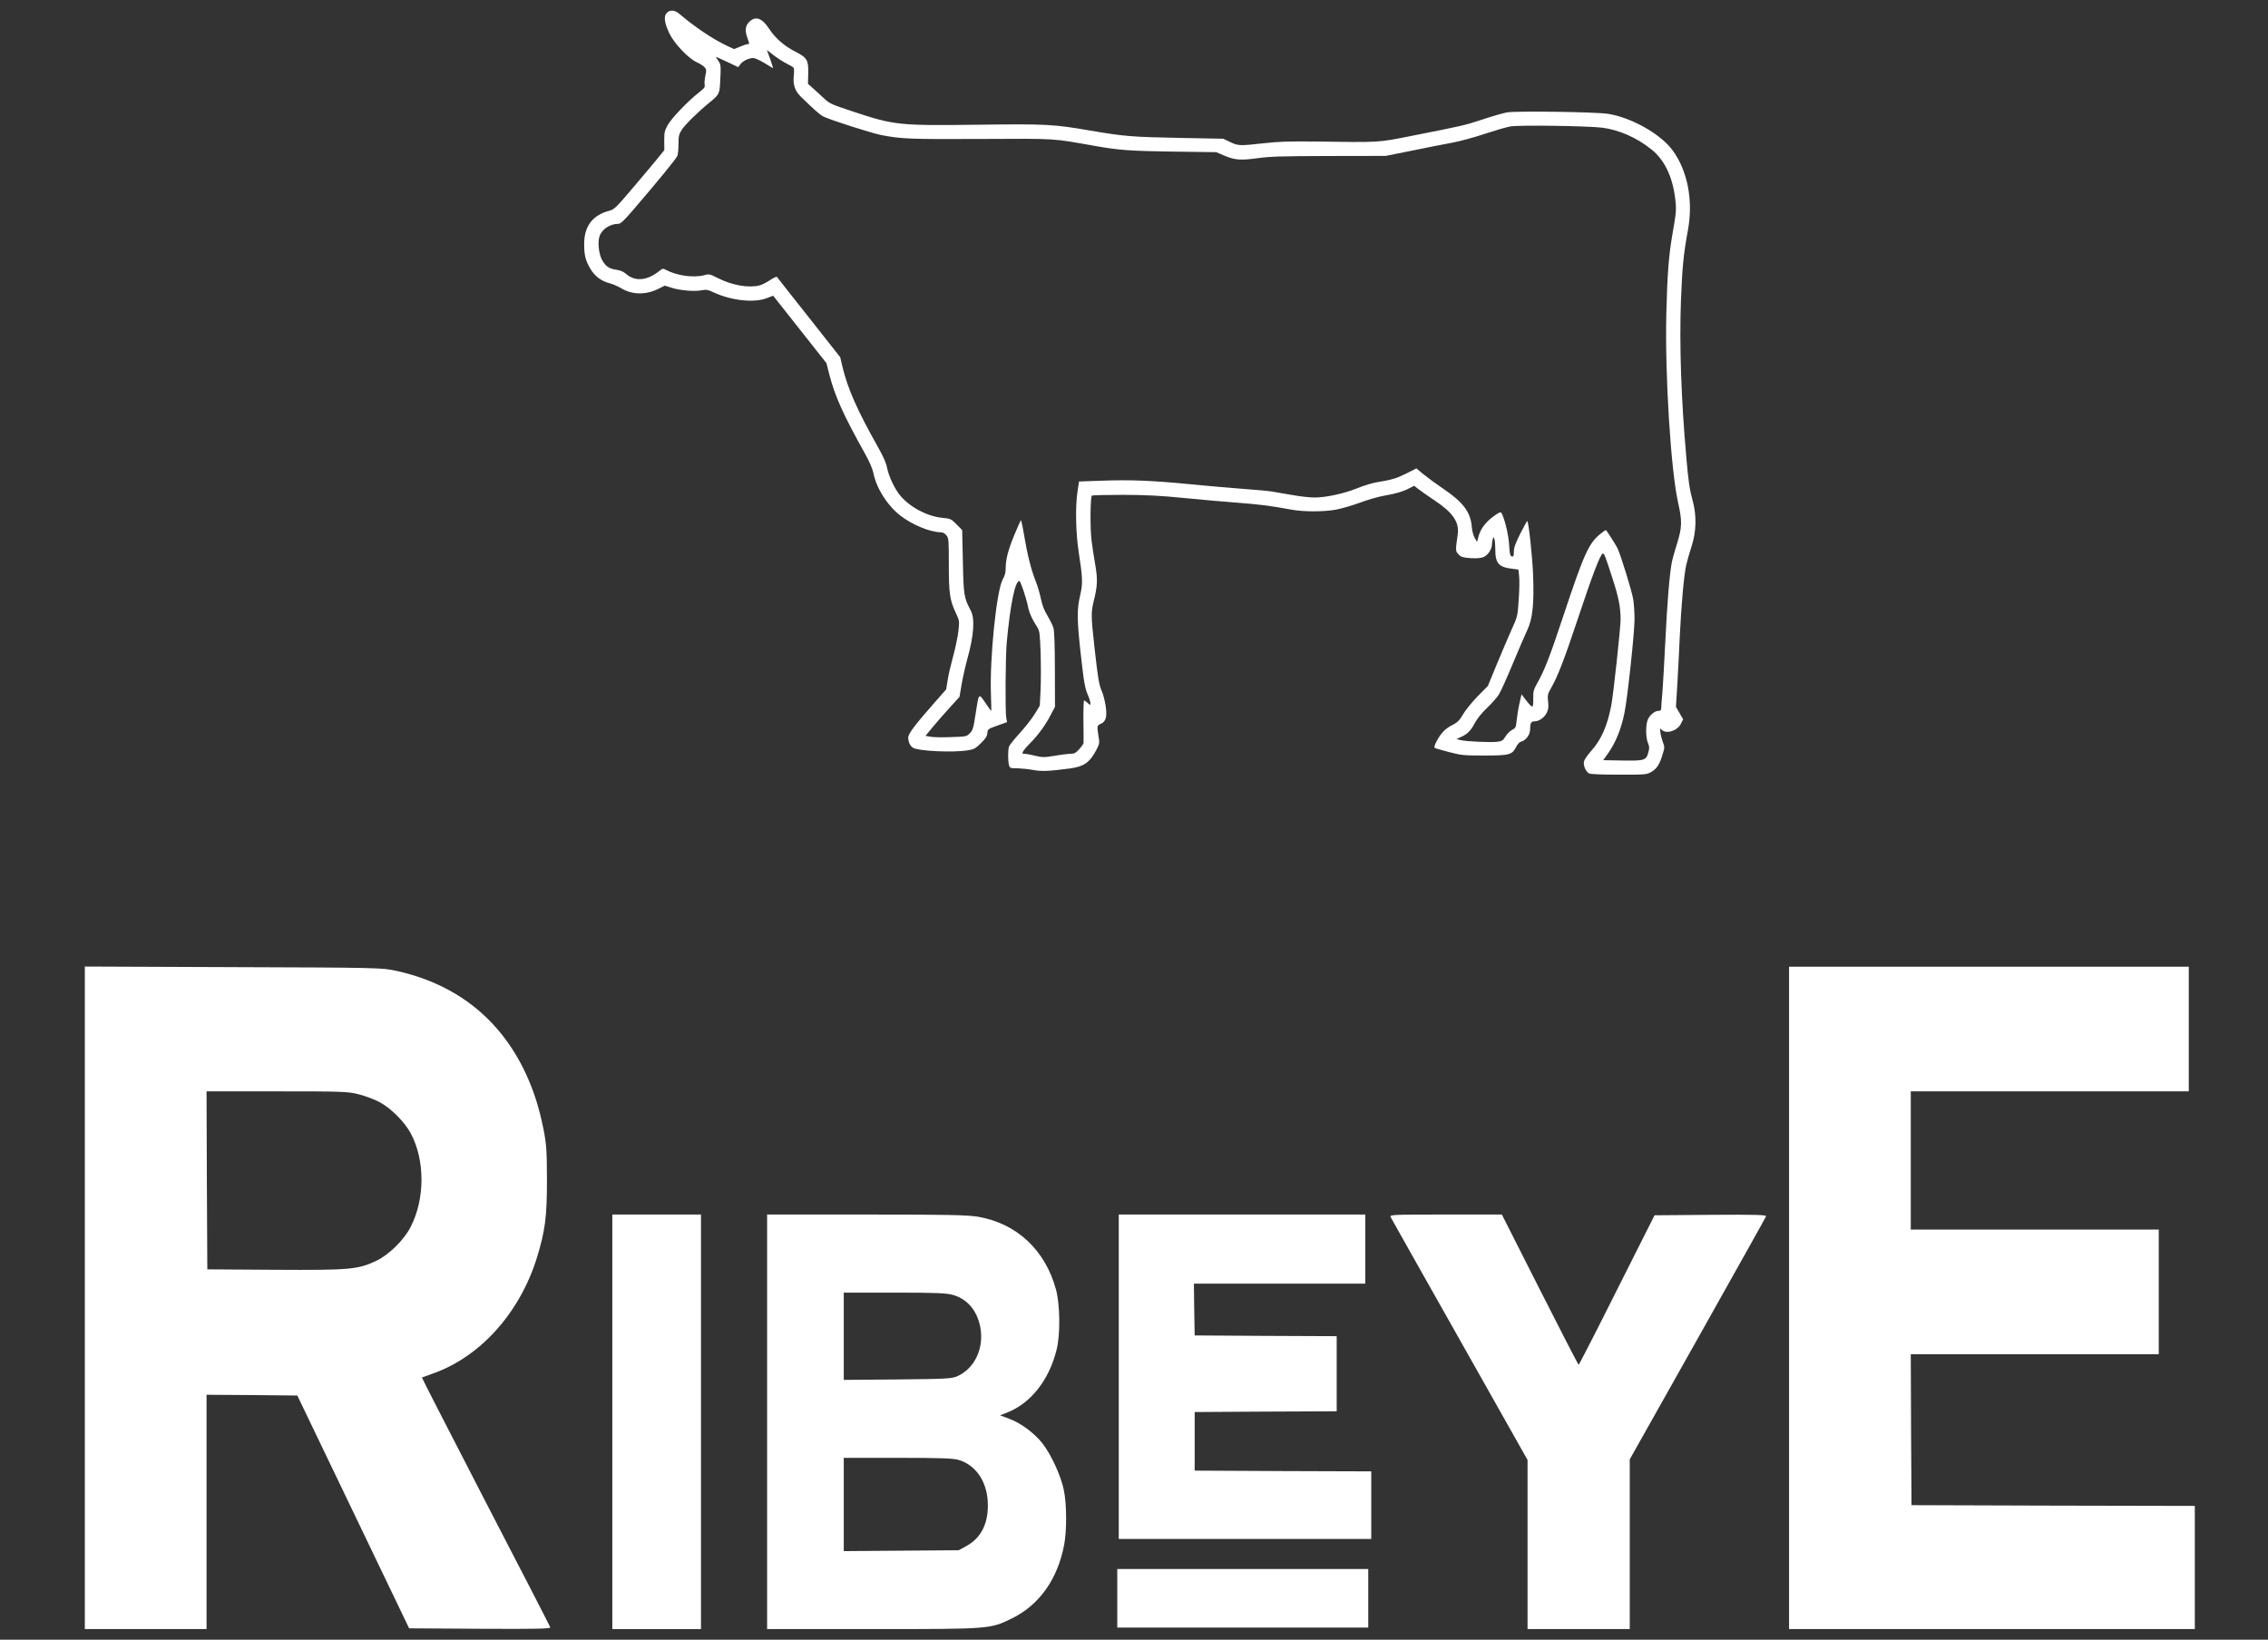 <svg width="130" height="94" viewBox="0 0 130 94" fill="none" xmlns="http://www.w3.org/2000/svg">
<rect x="0" y="0" width="130" height="94" fill="#333333" stroke="none"/>
<path d="M38.219 0.74C38.033 0.926 38.08 1.312 38.365 1.91C38.638 2.489 39.463 3.353 39.922 3.559C40.108 3.645 40.314 3.772 40.381 3.851C40.494 3.978 40.5 4.031 40.434 4.323C40.394 4.503 40.374 4.735 40.387 4.835C40.42 4.995 40.374 5.055 40.081 5.287C39.456 5.766 38.465 6.803 38.266 7.182C38.093 7.494 38.073 7.607 38.073 8.073L38.08 8.604L37.534 9.276C37.228 9.641 36.59 10.406 36.104 10.971C35.326 11.888 35.193 12.008 34.947 12.075C33.963 12.327 33.484 12.965 33.484 13.996C33.484 14.64 33.564 14.946 33.85 15.425C34.103 15.844 34.468 16.116 34.934 16.236C35.12 16.282 35.426 16.415 35.626 16.535C36.237 16.901 37.009 16.914 37.714 16.568L38.106 16.375L38.512 16.502C39.004 16.655 39.809 16.721 40.221 16.641C40.48 16.588 40.573 16.608 40.919 16.768C41.93 17.233 43.227 17.373 43.945 17.093C44.145 17.02 44.311 16.954 44.318 16.954C44.318 16.954 45.009 17.825 45.847 18.888L47.37 20.816L47.543 21.494C47.869 22.737 48.334 23.774 49.578 26.001C49.831 26.447 50.004 26.852 50.064 27.125C50.25 28.016 50.855 28.966 51.6 29.551C52.278 30.083 53.309 30.508 53.934 30.515C54.047 30.515 54.16 30.582 54.247 30.688C54.38 30.854 54.386 30.947 54.386 32.37C54.386 34.038 54.44 34.397 54.792 35.148C54.998 35.594 54.998 35.594 54.932 36.199C54.892 36.525 54.759 37.169 54.632 37.628C54.506 38.087 54.36 38.698 54.32 38.991L54.233 39.523L53.588 40.254C52.458 41.537 52.059 42.062 52.059 42.281C52.059 42.527 52.165 42.767 52.331 42.866C52.637 43.059 54.626 43.152 55.477 43.013C55.83 42.959 55.916 42.906 56.222 42.607C56.495 42.341 56.581 42.208 56.594 42.029C56.614 41.803 56.627 41.789 57.166 41.597L57.725 41.397L57.678 41.165C57.612 40.799 57.632 37.661 57.705 36.83C57.911 34.63 58.184 33.307 58.43 33.307C58.496 33.307 58.822 34.271 58.915 34.736C58.988 35.115 59.135 35.454 59.461 35.966C59.587 36.172 59.607 36.319 59.647 37.395C59.667 38.053 59.667 39.011 59.647 39.523L59.6 40.453L59.308 40.932C59.155 41.191 58.769 41.676 58.463 42.016C58.157 42.348 57.878 42.7 57.838 42.787C57.771 42.979 57.765 43.624 57.838 43.877C57.884 44.03 57.911 44.043 58.317 44.043C58.55 44.05 58.949 44.09 59.201 44.136C59.673 44.229 60.099 44.216 61.303 44.056C62.141 43.95 62.48 43.704 62.872 42.933C63.019 42.64 63.032 42.581 62.965 42.195C62.872 41.617 62.879 41.59 63.092 41.497C63.391 41.364 63.464 41.105 63.378 40.48C63.331 40.187 63.238 39.809 63.165 39.649C62.992 39.257 62.932 38.885 62.733 37.096C62.533 35.295 62.533 35.102 62.693 34.45C62.906 33.606 62.925 33.221 62.779 32.376C62.706 31.958 62.606 31.326 62.566 30.974C62.48 30.309 62.493 28.501 62.586 28.414C62.613 28.388 63.418 28.368 64.382 28.368C65.739 28.375 66.51 28.414 67.853 28.547C68.804 28.64 70.194 28.767 70.946 28.82C72.243 28.92 72.815 28.993 74.038 29.219C74.737 29.345 75.834 29.345 76.566 29.219C76.885 29.159 77.503 28.98 77.942 28.82C78.381 28.654 79.019 28.468 79.352 28.414C80.01 28.301 80.416 28.182 80.808 27.976L81.061 27.849L81.307 28.042C81.44 28.148 81.873 28.448 82.258 28.707C83.282 29.392 83.655 29.937 83.555 30.635C83.422 31.559 83.422 31.605 83.608 31.785C83.755 31.938 83.854 31.964 84.3 31.997C84.646 32.017 84.879 31.997 85.025 31.938C85.278 31.838 85.51 31.499 85.517 31.213C85.517 31.1 85.543 30.954 85.57 30.887C85.617 30.768 85.623 30.768 85.663 30.921C85.69 31.007 85.71 31.286 85.71 31.532C85.71 32.283 85.916 32.516 86.654 32.602L87.033 32.649L87.073 33.015C87.1 33.207 87.093 33.812 87.053 34.351C86.987 35.335 86.987 35.335 86.641 36.099C86.455 36.518 86.069 37.415 85.79 38.093L85.284 39.323L84.692 39.922C84.373 40.254 83.994 40.713 83.861 40.952C83.655 41.304 83.555 41.404 83.249 41.563C82.837 41.77 82.584 42.035 82.338 42.508C82.218 42.74 82.192 42.846 82.252 42.88C82.298 42.906 82.664 43.013 83.076 43.119C83.761 43.298 83.901 43.312 85.078 43.312C86.521 43.312 86.674 43.272 86.907 42.813C86.993 42.647 87.1 42.534 87.206 42.508C87.466 42.441 87.705 42.115 87.705 41.816C87.705 41.45 87.758 41.351 87.964 41.351C88.224 41.351 88.53 41.131 88.663 40.852C88.756 40.659 88.769 40.52 88.736 40.214C88.696 39.862 88.709 39.795 88.889 39.476C89.294 38.772 89.66 37.814 90.465 35.401C91.276 32.961 91.728 31.778 91.868 31.732C91.948 31.705 92.014 31.871 92.453 33.241C92.786 34.271 92.886 34.809 92.892 35.508C92.892 35.959 92.48 39.795 92.36 40.42C92.134 41.61 91.782 42.414 91.19 43.066C90.99 43.285 90.811 43.558 90.791 43.664C90.744 43.89 90.897 44.236 91.09 44.342C91.17 44.382 91.841 44.409 92.799 44.409C94.369 44.409 94.375 44.409 94.668 44.242C94.981 44.056 95.14 43.797 95.313 43.199C95.419 42.86 95.419 42.807 95.313 42.541C95.253 42.381 95.187 42.129 95.173 41.989C95.14 41.736 95.147 41.73 95.246 41.836C95.506 42.095 96.138 41.903 96.344 41.497L96.477 41.238L96.271 40.879L96.064 40.52L96.144 39.224C96.184 38.512 96.251 37.269 96.284 36.465C96.37 34.676 96.523 32.955 96.656 32.376C96.71 32.137 96.849 31.659 96.962 31.313C97.228 30.495 97.255 29.584 97.035 28.753C96.843 28.055 96.776 27.59 96.656 26.194C96.364 22.87 96.257 19.819 96.35 17.233C96.424 15.325 96.497 14.567 96.756 13.165C97.062 11.47 96.723 9.754 95.852 8.591C95.153 7.66 93.491 6.73 92.161 6.524C91.462 6.417 86.887 6.351 86.375 6.444C86.135 6.49 85.51 6.67 84.978 6.849C83.974 7.182 83.828 7.215 80.921 7.787C78.946 8.179 79.153 8.166 75.368 8.112C73.879 8.099 73.293 8.112 72.442 8.212C71.066 8.365 70.972 8.365 70.507 8.139L70.115 7.953L67.621 7.906C64.894 7.853 64.442 7.82 62.467 7.481C60.372 7.122 59.993 7.102 56.115 7.149C51.54 7.208 51.261 7.182 48.9 6.397C47.616 5.972 47.556 5.945 47.204 5.613C47.004 5.427 46.718 5.168 46.579 5.041L46.313 4.809L46.326 4.217C46.346 3.446 46.266 3.306 45.588 2.961C44.956 2.641 44.431 2.183 44.078 1.638C43.679 1.026 43.3 0.9 42.941 1.259C42.715 1.485 42.688 1.751 42.848 2.196C42.968 2.542 42.968 2.528 42.855 2.528C42.808 2.528 42.608 2.595 42.422 2.675L42.076 2.814L41.664 2.622C40.839 2.229 39.822 1.545 38.957 0.807C38.678 0.567 38.412 0.547 38.219 0.74ZM45.116 3.659C45.295 3.745 45.462 3.845 45.488 3.885C45.521 3.924 45.521 4.124 45.501 4.323C45.441 4.848 45.561 5.207 45.9 5.54C46.658 6.278 46.991 6.577 47.191 6.677C47.55 6.863 49.937 7.627 50.502 7.74C51.646 7.966 52.198 7.986 56.248 7.966C60.658 7.946 60.239 7.92 62.799 8.372C64.162 8.611 64.794 8.658 67.255 8.691L69.716 8.724L70.148 8.91C70.76 9.176 71.106 9.203 72.076 9.07C72.775 8.97 73.42 8.95 76.166 8.943L79.425 8.937L80.955 8.631C81.799 8.458 82.83 8.252 83.249 8.179C83.668 8.099 84.493 7.88 85.085 7.68C85.67 7.488 86.342 7.288 86.574 7.248C87.067 7.162 90.997 7.215 91.848 7.321C92.812 7.448 93.83 7.893 94.674 8.578C95.406 9.169 95.865 10.12 96.018 11.363C96.098 12.035 96.091 12.121 95.845 13.53C95.645 14.727 95.572 15.697 95.513 17.951C95.426 21.508 95.772 26.972 96.191 28.833C96.424 29.864 96.417 30.236 96.131 31.147C96.005 31.546 95.865 32.044 95.825 32.243C95.699 32.902 95.559 34.583 95.453 36.81C95.393 38.007 95.32 39.317 95.286 39.722C95.246 40.121 95.22 40.52 95.22 40.6C95.22 40.713 95.18 40.752 95.06 40.752C94.847 40.752 94.561 40.992 94.448 41.258C94.322 41.557 94.329 42.295 94.462 42.6C94.548 42.807 94.548 42.893 94.482 43.132C94.355 43.591 94.269 43.618 92.999 43.598L91.895 43.578L92.134 43.245C92.606 42.587 92.925 41.809 93.118 40.839C93.291 39.988 93.69 36.259 93.69 35.501C93.69 35.115 93.657 34.61 93.617 34.371C93.551 33.925 92.886 31.765 92.706 31.413C92.626 31.253 92.147 30.495 92.054 30.389C92.041 30.375 91.895 30.475 91.722 30.615C91.057 31.16 90.791 31.758 89.6 35.335C88.829 37.661 88.536 38.413 88.117 39.157C87.898 39.549 87.878 39.636 87.885 40.068C87.891 40.626 87.858 40.633 87.472 40.141L87.213 39.802L87.093 40.327C87.027 40.613 86.96 41.052 86.933 41.291C86.894 41.703 86.88 41.736 86.661 41.849C86.534 41.922 86.368 42.089 86.288 42.228C86.162 42.441 86.096 42.481 85.849 42.521C85.497 42.574 84.047 42.508 83.715 42.428L83.482 42.368L83.715 42.261C84.1 42.095 84.3 41.896 84.526 41.464C84.666 41.205 84.925 40.879 85.231 40.586C85.497 40.334 85.803 39.988 85.909 39.822C86.016 39.656 86.375 38.864 86.707 38.06C87.04 37.263 87.419 36.378 87.552 36.099C87.845 35.468 87.938 34.623 87.878 33.008C87.845 32.011 87.625 29.95 87.545 29.87C87.532 29.85 87.352 30.176 87.146 30.582C86.86 31.153 86.774 31.393 86.774 31.625C86.774 31.871 86.754 31.918 86.661 31.898C86.561 31.878 86.534 31.771 86.501 31.213C86.461 30.608 86.228 29.671 86.056 29.398C86.009 29.332 85.903 29.385 85.603 29.604C85.144 29.943 84.852 30.336 84.746 30.761L84.666 31.067L84.533 30.841C84.453 30.708 84.38 30.442 84.36 30.189C84.293 29.365 83.868 28.793 82.77 28.049C82.338 27.756 81.806 27.364 81.587 27.185L81.188 26.852L80.596 27.151C80.024 27.431 79.817 27.497 78.86 27.657C78.62 27.703 78.135 27.849 77.782 27.996C77.018 28.301 75.993 28.521 75.348 28.521C75.089 28.521 74.53 28.461 74.091 28.381C73.659 28.308 73.141 28.222 72.941 28.182C72.742 28.148 71.963 28.075 71.212 28.022C70.46 27.962 69.104 27.849 68.186 27.756C66.005 27.544 64.748 27.497 63.152 27.557L61.848 27.603L61.762 28.182C61.629 29.053 61.662 30.582 61.835 31.678C62.061 33.141 62.074 33.46 61.908 34.151C61.728 34.936 61.728 35.501 61.934 37.376C62.134 39.164 62.187 39.463 62.367 39.868C62.44 40.035 62.5 40.234 62.5 40.307C62.5 40.44 62.5 40.44 62.347 40.3C62.26 40.221 62.167 40.154 62.141 40.154C62.114 40.154 62.094 40.686 62.101 41.331C62.108 41.982 62.114 42.554 62.108 42.594C62.108 42.64 61.994 42.8 61.861 42.946C61.662 43.166 61.575 43.212 61.376 43.212C61.243 43.212 60.837 43.259 60.465 43.325C59.84 43.425 59.767 43.425 59.334 43.325C59.081 43.259 58.809 43.212 58.722 43.212C58.589 43.212 58.583 43.199 58.649 43.066C58.689 42.986 58.875 42.773 59.062 42.587C59.501 42.148 59.933 41.557 60.225 40.985L60.471 40.52L60.465 38.393C60.465 37.036 60.432 36.172 60.385 36.006C60.345 35.866 60.192 35.554 60.046 35.308C59.86 35.002 59.74 34.703 59.667 34.337C59.607 34.045 59.474 33.586 59.367 33.32C59.102 32.656 58.889 31.798 58.702 30.695C58.623 30.189 58.536 29.804 58.51 29.83C58.49 29.857 58.33 30.216 58.157 30.628C57.798 31.486 57.645 32.057 57.645 32.563C57.645 32.815 57.599 33.001 57.485 33.194C57.12 33.832 56.721 37.734 56.8 39.835C56.82 40.34 56.827 40.752 56.814 40.752C56.8 40.752 56.648 40.54 56.475 40.281C56.089 39.722 56.109 39.702 55.916 40.952C55.796 41.756 55.756 41.869 55.59 42.035C55.41 42.222 55.384 42.228 54.513 42.255C54.021 42.275 53.495 42.268 53.336 42.235L53.05 42.182L53.489 41.65C53.735 41.357 54.173 40.852 54.466 40.533L54.998 39.948L55.124 39.204C55.198 38.791 55.344 38.147 55.45 37.761C55.823 36.438 55.889 35.461 55.643 35.002C55.251 34.258 55.231 34.125 55.191 32.197L55.151 30.389L54.832 30.063C54.519 29.751 54.493 29.731 54.054 29.691C53.176 29.611 52.212 29.112 51.626 28.441C51.307 28.075 50.948 27.331 50.848 26.826C50.802 26.56 50.636 26.181 50.343 25.662C49.146 23.542 48.581 22.272 48.281 20.989L48.161 20.477L46.373 18.21C45.382 16.96 44.557 15.91 44.537 15.877C44.517 15.844 44.344 15.924 44.151 16.05C43.959 16.183 43.693 16.316 43.559 16.356C42.941 16.522 42.003 16.369 41.179 15.957C40.693 15.711 40.64 15.697 40.387 15.771C39.762 15.943 38.785 15.804 38.159 15.465C38.013 15.378 37.973 15.385 37.76 15.558C37.075 16.096 36.397 16.149 35.878 15.697C35.732 15.571 35.559 15.498 35.333 15.465C34.927 15.412 34.714 15.272 34.508 14.9C34.322 14.561 34.249 13.896 34.362 13.55C34.495 13.145 34.961 12.832 35.433 12.832C35.572 12.832 35.739 12.679 36.31 12.015C37.72 10.373 38.764 9.096 38.824 8.937C38.864 8.844 38.891 8.538 38.891 8.252C38.891 7.8 38.917 7.7 39.077 7.441C39.27 7.142 40.041 6.384 40.7 5.852C41.192 5.453 41.239 5.367 41.272 4.822C41.332 3.752 41.325 3.698 41.165 3.472C41.079 3.359 41.026 3.26 41.039 3.26C41.052 3.26 41.345 3.393 41.691 3.552L42.316 3.851L42.442 3.678C42.589 3.486 42.928 3.326 43.18 3.326C43.267 3.326 43.546 3.452 43.792 3.599C44.045 3.752 44.264 3.885 44.298 3.905C44.324 3.918 44.258 3.692 44.151 3.399L43.959 2.867L44.371 3.187C44.604 3.359 44.936 3.572 45.116 3.659Z" fill="white"/>
<path d="M4.862 74.404V93.39H8.351H11.839V86.674V79.958L14.441 79.975L17.042 80.001L20.247 86.674L23.451 93.347L27.517 93.373C30.765 93.39 31.575 93.373 31.54 93.287C31.523 93.227 29.852 89.98 27.827 86.08C25.812 82.171 24.166 78.976 24.184 78.967C24.192 78.959 24.502 78.847 24.873 78.718C27.569 77.745 29.809 75.23 30.782 72.079C31.247 70.546 31.351 69.788 31.351 67.644C31.351 65.974 31.316 65.569 31.152 64.725C30.894 63.468 30.601 62.547 30.136 61.539C28.672 58.405 26.148 56.407 22.693 55.65C21.901 55.478 21.599 55.469 13.373 55.443L4.862 55.409V74.404ZM20.574 62.736C20.945 62.831 21.47 63.029 21.746 63.175C22.4 63.52 23.201 64.321 23.546 64.975C24.364 66.508 24.364 68.712 23.546 70.322C23.176 71.063 22.297 71.933 21.573 72.277C20.514 72.776 20.075 72.819 15.759 72.793L11.883 72.768L11.857 67.662L11.839 62.564H15.871C19.609 62.564 19.963 62.573 20.574 62.736Z" fill="white"/>
<path d="M102.547 74.404V93.39H114.176H125.805V89.86V86.329L117.69 86.312L109.567 86.286L109.541 81.964L109.524 77.633H116.631H123.738V74.059V70.486H116.631H109.524V66.525V62.564H117.492H125.46V58.991V55.417H114.004H102.547V74.404Z" fill="white"/>
<path d="M35.098 81.507V93.39H37.639H40.18V81.507V69.625H37.639H35.098V81.507Z" fill="white"/>
<path d="M43.97 81.507V93.39H49.992C56.762 93.39 56.745 93.39 57.986 92.787C59.571 92.012 60.613 90.54 60.992 88.585C61.156 87.742 61.147 86.226 60.975 85.4C60.811 84.599 60.234 83.35 59.743 82.73C59.278 82.145 58.485 81.559 57.831 81.327L57.322 81.137L57.796 80.948C59.097 80.414 60.122 79.114 60.553 77.417C60.785 76.548 60.768 74.808 60.527 73.921C59.915 71.666 58.287 70.141 56.073 69.754C55.444 69.651 54.342 69.625 49.647 69.625H43.97V81.507ZM54.643 74.24C55.462 74.481 56.013 75.144 56.194 76.1C56.409 77.297 55.867 78.451 54.867 78.898C54.557 79.036 54.187 79.053 51.447 79.079L48.364 79.105V76.608V74.102H51.275C53.661 74.102 54.273 74.128 54.643 74.24ZM55.014 83.712C55.944 84.022 56.547 84.917 56.616 86.062C56.685 87.268 56.271 88.138 55.41 88.62L54.953 88.87L51.663 88.895L48.364 88.921V86.243V83.574H51.49C54.092 83.574 54.686 83.6 55.014 83.712Z" fill="white"/>
<path d="M64.127 78.924V88.224H71.363H78.599V86.286V84.349L73.543 84.332L68.478 84.306V82.627V80.948L72.552 80.922L76.618 80.905V78.752V76.599L72.552 76.582L68.478 76.556L68.452 75.067L68.434 73.586H73.345H78.255V71.605V69.625H71.191H64.127V78.924Z" fill="white"/>
<path d="M79.71 69.771C79.754 69.857 81.537 73.026 83.673 76.806L87.558 83.695V88.542V93.39H90.487H93.416V88.525V83.66L97.301 76.754C99.437 72.948 101.211 69.788 101.229 69.728C101.263 69.642 100.617 69.625 98.059 69.642L94.837 69.668L92.683 73.947C91.503 76.307 90.513 78.236 90.487 78.236C90.461 78.236 89.462 76.298 88.264 73.93L86.085 69.625H82.855C79.805 69.625 79.633 69.633 79.71 69.771Z" fill="white"/>
<path d="M64.041 91.625V93.304H71.234H78.427V91.625V89.946H71.234H64.041V91.625Z" fill="white"/>
</svg>
